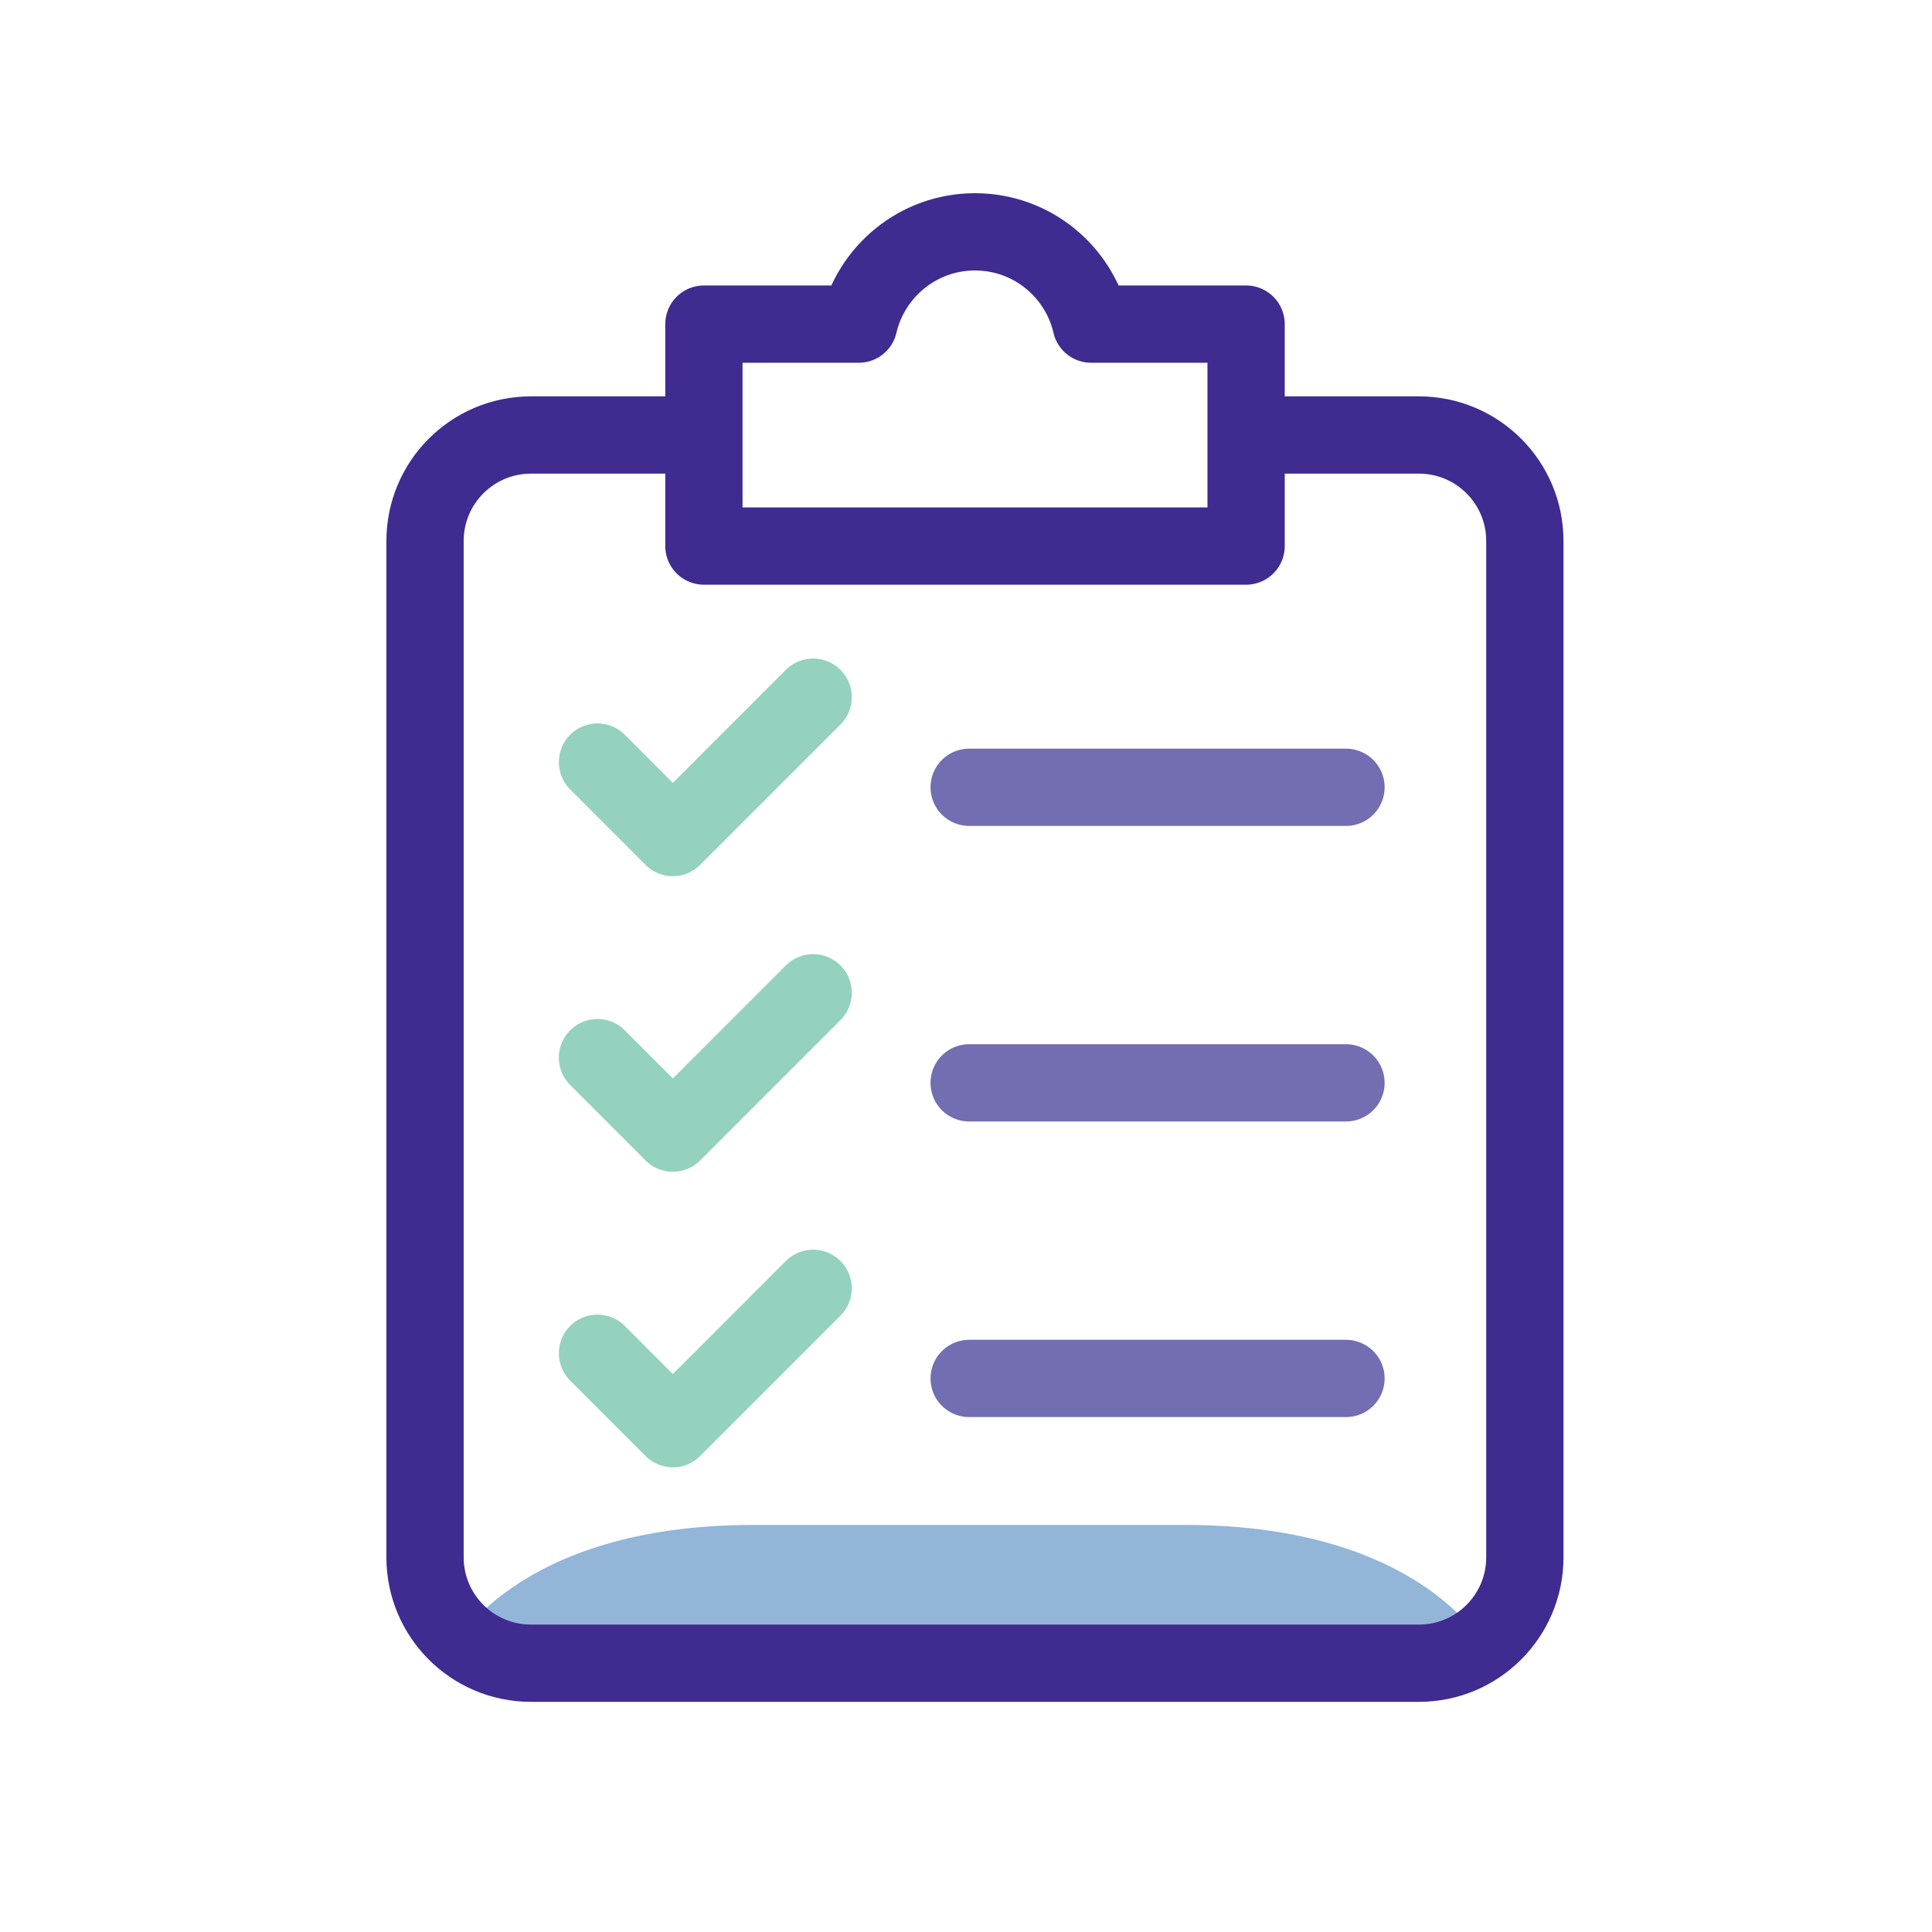 <svg xmlns="http://www.w3.org/2000/svg" width="50" height="50" fill="none" viewBox="0 0 50 50"><path fill="#92B5D8" d="M30.663 39.465C27.576 39.465 25.082 39.465 25.082 39.465C25.082 39.465 22.587 39.465 19.501 39.465C13.268 39.465 11.675 42.715 11.675 42.715H25.082H38.489C38.489 42.715 36.895 39.465 30.663 39.465Z"/><path stroke="#402B91" stroke-linecap="round" stroke-linejoin="round" stroke-miterlimit="10" stroke-width="2" d="M32.529 11.258H36.723C38.236 11.258 39.463 12.486 39.463 13.999V40.304C39.463 41.817 38.236 43.044 36.723 43.044H13.741C12.227 43.044 11 41.817 11 40.304V13.999C11 12.486 12.227 11.258 13.741 11.258H17.928"/><path stroke="#402B91" stroke-linecap="round" stroke-linejoin="round" stroke-miterlimit="10" stroke-width="2" d="M28.238 8.388C27.922 7.021 26.698 6 25.232 6C23.768 6 22.544 7.021 22.225 8.388H18.217V14.132H32.249V8.388H28.238Z"/><path stroke="#94D1BE" stroke-linecap="round" stroke-linejoin="round" stroke-miterlimit="10" stroke-width="2" d="M15.463 19.723L17.413 21.675L21.044 18.043"/><path stroke="#736DB1" stroke-linecap="round" stroke-linejoin="round" stroke-miterlimit="10" stroke-width="2" d="M25.082 20.375H34.834"/><path stroke="#94D1BE" stroke-linecap="round" stroke-linejoin="round" stroke-miterlimit="10" stroke-width="2" d="M15.463 27.372L17.413 29.325L21.044 25.693"/><path stroke="#736DB1" stroke-linecap="round" stroke-linejoin="round" stroke-miterlimit="10" stroke-width="2" d="M25.082 28.024H34.834"/><path stroke="#94D1BE" stroke-linecap="round" stroke-linejoin="round" stroke-miterlimit="10" stroke-width="2" d="M15.463 35.022L17.413 36.974L21.044 33.342"/><path stroke="#736DB1" stroke-linecap="round" stroke-linejoin="round" stroke-miterlimit="10" stroke-width="2" d="M25.082 35.674H34.834"/></svg>